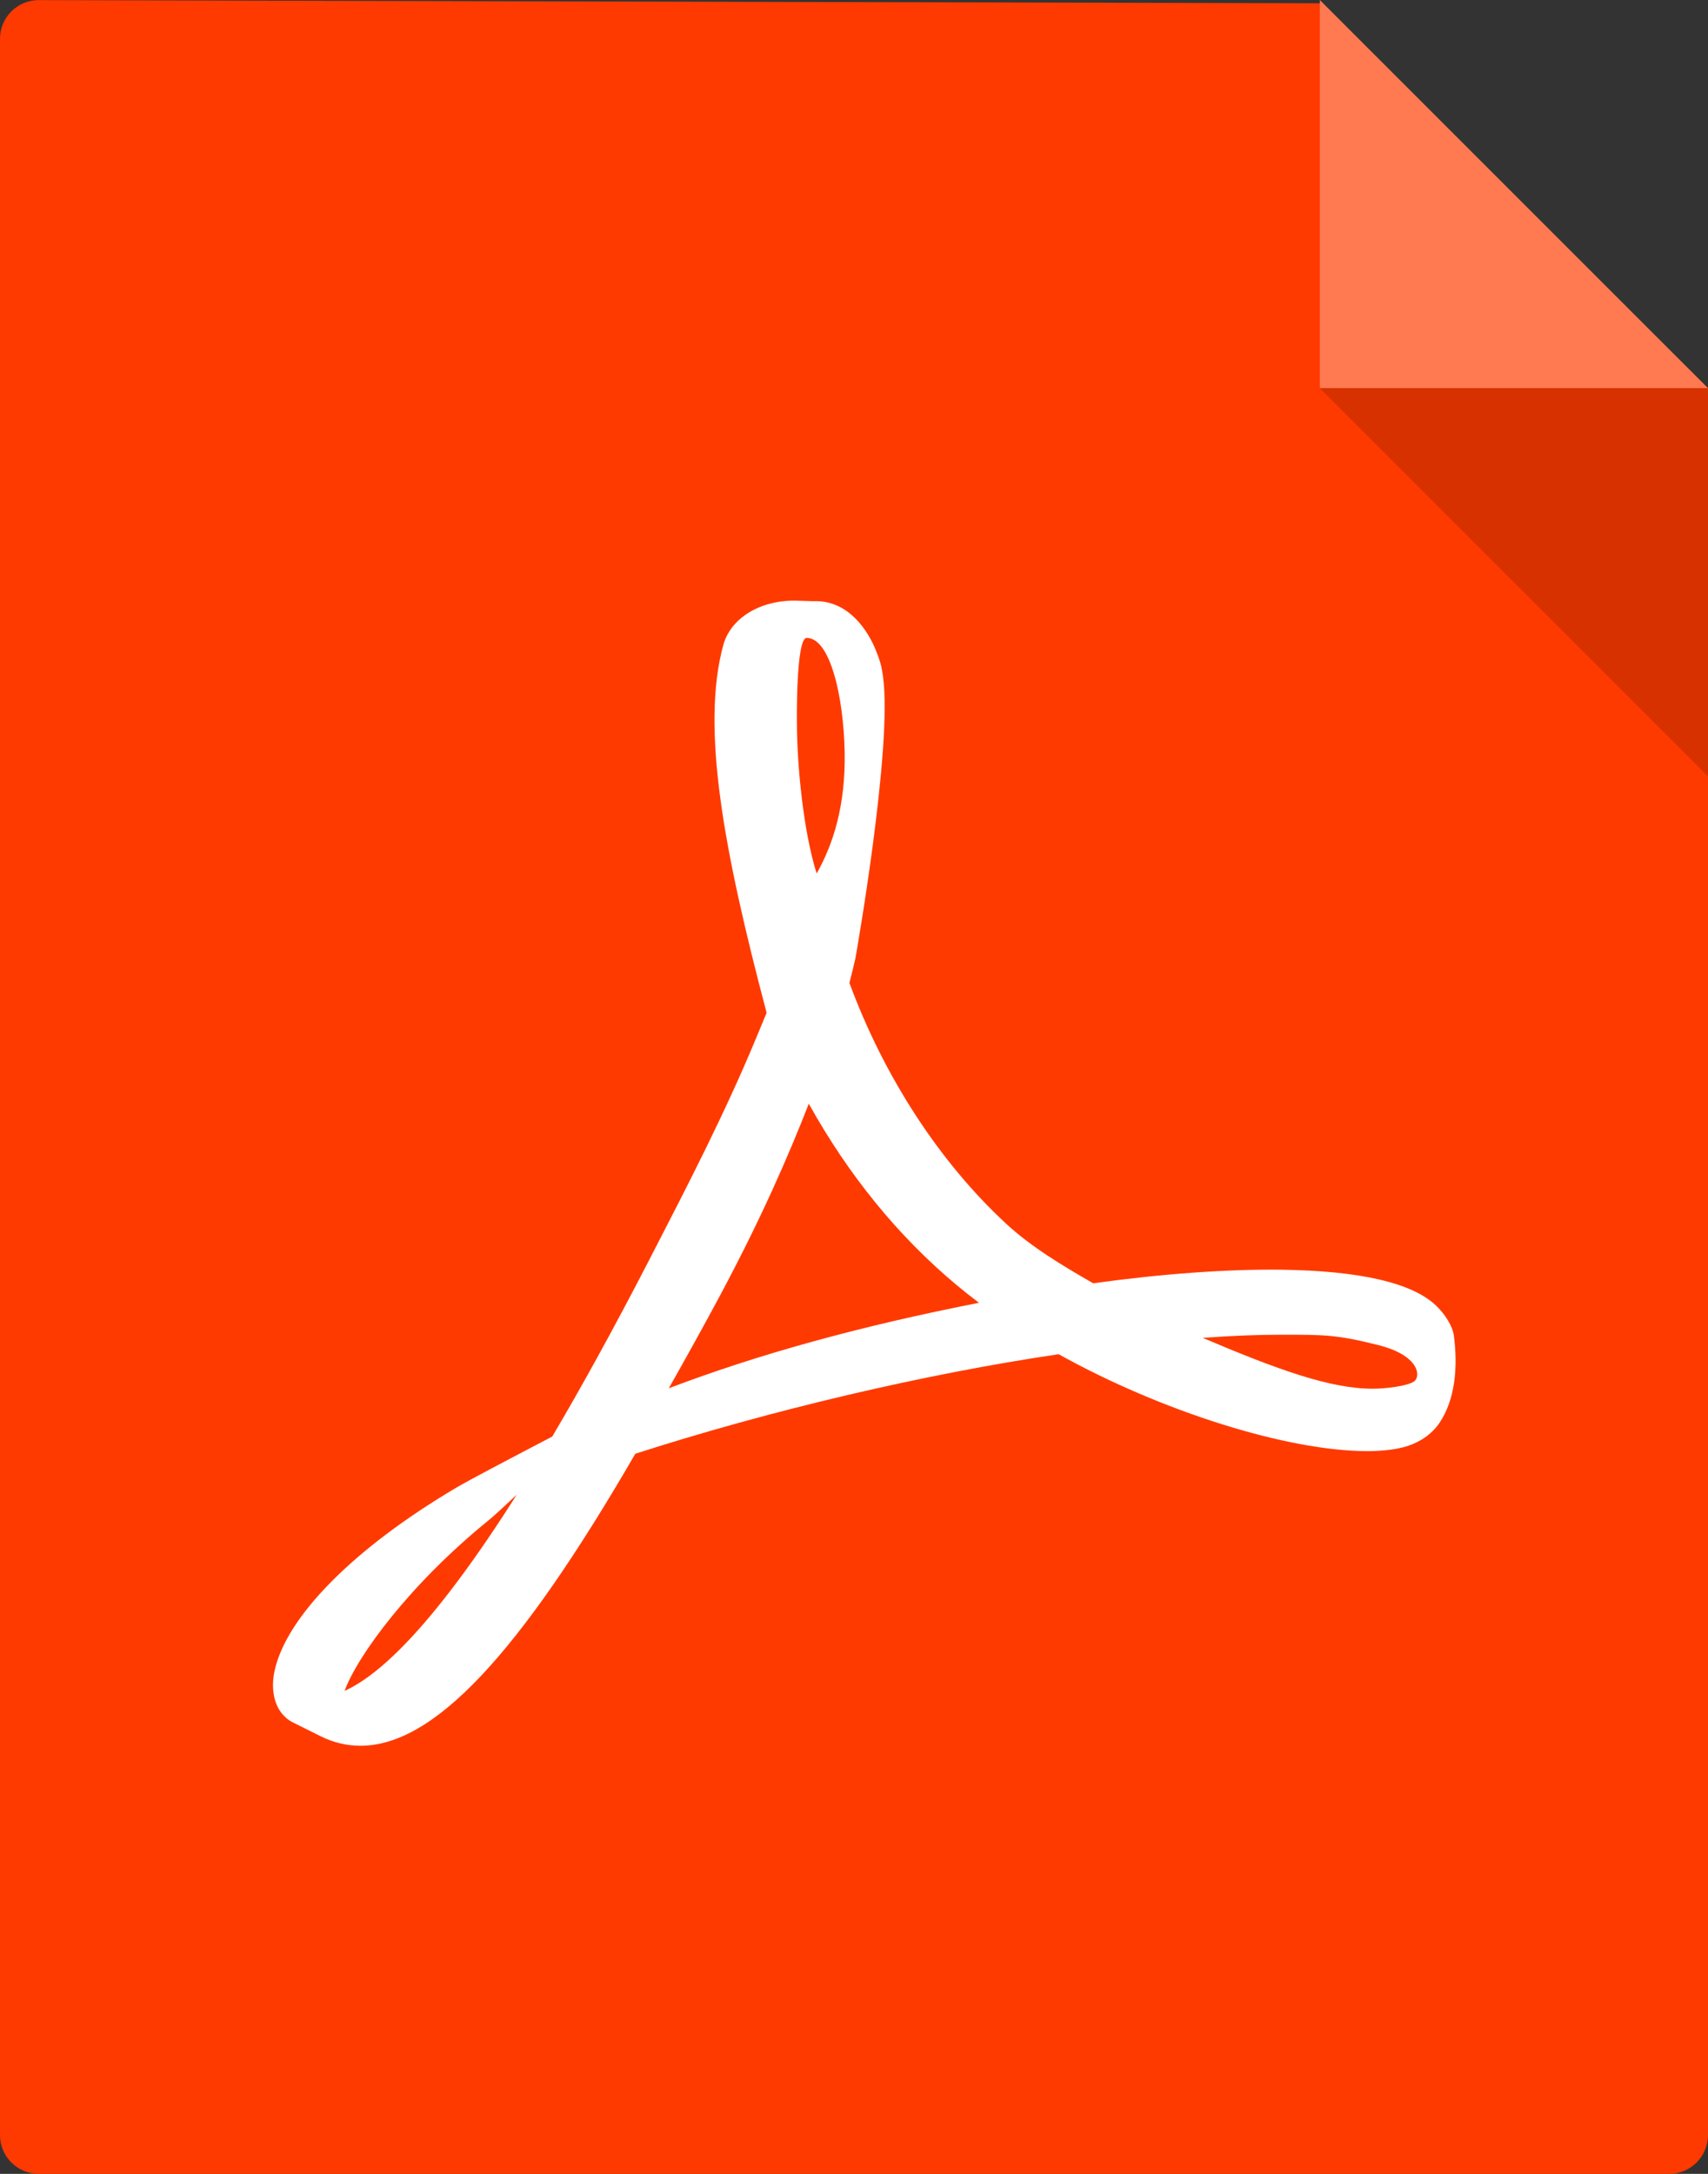 <?xml version="1.0" encoding="UTF-8" standalone="no"?>
<svg width="88px" height="112px" viewBox="0 0 88 112" version="1.1" xmlns="http://www.w3.org/2000/svg" xmlns:xlink="http://www.w3.org/1999/xlink" xmlns:sketch="http://www.bohemiancoding.com/sketch/ns">
    <rect x="0" y="0" width="88" height="112" fill="#333333" stroke="none"/>
    <!-- Generator: Sketch 3.0.3 (7892) - http://www.bohemiancoding.com/sketch -->
    <title>PDF</title>
    <desc>Created with Sketch.</desc>
    <defs></defs>
    <g id="Page-1" stroke="none" stroke-width="1" fill="none" fill-rule="evenodd" sketch:type="MSPage">
        <g id="PDF" sketch:type="MSArtboardGroup">
            <g id="Group" sketch:type="MSLayerGroup">
                <path d="M68,0.168 L1.998,0.005 C0.895,0.002 0,0.902 0,1.992 L0,110.008 C0,111.108 0.9,112 2.003,112 L85.997,112 C87.103,112 88,111.104 88,109.993 L88,20 L68,0.168 Z" id="Rectangle-10" fill="#FF3A00" sketch:type="MSShapeGroup"></path>
                <path d="M68,0 L68,20 L88,20 L68,0 Z" id="Rectangle-3" fill="#FF7951" sketch:type="MSShapeGroup"></path>
                <path d="M68,20 L68,40 L88,40 L68,20 Z" id="Rectangle-9" fill="#D73100" sketch:type="MSShapeGroup" transform="translate(78, 30) scale(-1, -1) translate(-78, -30) "></path>
                <path d="M74.009,67.285 C72.791,66.098 70.09,65.469 65.979,65.416 C63.197,65.385 59.848,65.628 56.326,66.116 C54.749,65.215 53.123,64.235 51.847,63.055 C48.414,59.884 45.549,55.481 43.764,50.641 C43.88,50.188 43.979,49.791 44.071,49.385 C44.071,49.385 46.005,38.519 45.493,34.845 C45.422,34.341 45.379,34.195 45.242,33.804 L45.074,33.377 C44.548,32.176 43.517,30.905 41.9,30.974 L40.952,30.944 L40.926,30.944 C39.124,30.944 37.654,31.856 37.269,33.22 C36.096,37.496 37.306,43.895 39.498,52.181 L38.937,53.531 C37.367,57.317 35.4,61.13 33.665,64.494 L33.439,64.932 C31.613,68.468 29.956,71.469 28.454,74.012 L26.904,74.823 C26.791,74.882 24.133,76.272 23.51,76.646 C18.222,79.77 14.717,83.316 14.136,86.131 C13.951,87.029 14.089,88.178 15.03,88.71 L16.529,89.457 C17.18,89.779 17.866,89.943 18.569,89.943 C22.335,89.943 26.708,85.301 32.732,74.899 C39.686,72.659 47.604,70.797 54.544,69.77 C59.833,72.716 66.337,74.763 70.442,74.763 C71.171,74.763 71.8,74.694 72.31,74.56 C73.098,74.354 73.761,73.909 74.166,73.307 C74.962,72.121 75.124,70.487 74.907,68.814 C74.843,68.318 74.442,67.704 74.009,67.285 L74.009,67.285 Z M17.753,87.115 C18.439,85.257 21.158,81.583 25.178,78.324 C25.431,78.121 26.053,77.544 26.623,77.008 C22.42,83.642 19.604,86.286 17.753,87.115 L17.753,87.115 Z M41.562,32.865 C42.772,32.865 43.461,35.885 43.518,38.716 C43.575,41.547 42.906,43.534 42.076,45.004 C41.389,42.827 41.057,39.396 41.057,37.153 C41.057,37.153 41.006,32.865 41.562,32.865 L41.562,32.865 Z M34.459,71.525 C35.303,70.031 36.18,68.456 37.077,66.785 C39.263,62.695 40.643,59.495 41.671,56.865 C43.716,60.545 46.262,63.674 49.256,66.182 C49.629,66.494 50.025,66.809 50.44,67.122 C44.353,68.314 39.092,69.763 34.459,71.525 L34.459,71.525 Z M72.839,71.186 C72.468,71.415 71.406,71.548 70.723,71.548 C68.518,71.548 65.791,70.55 61.966,68.928 C63.436,68.82 64.783,68.766 65.991,68.766 C68.203,68.766 68.858,68.756 71.02,69.302 C73.183,69.848 73.21,70.956 72.839,71.186 L72.839,71.186 Z" id="Shape" fill="#FFFFFF" sketch:type="MSShapeGroup"></path>
            </g>
        </g>
    </g>
</svg>